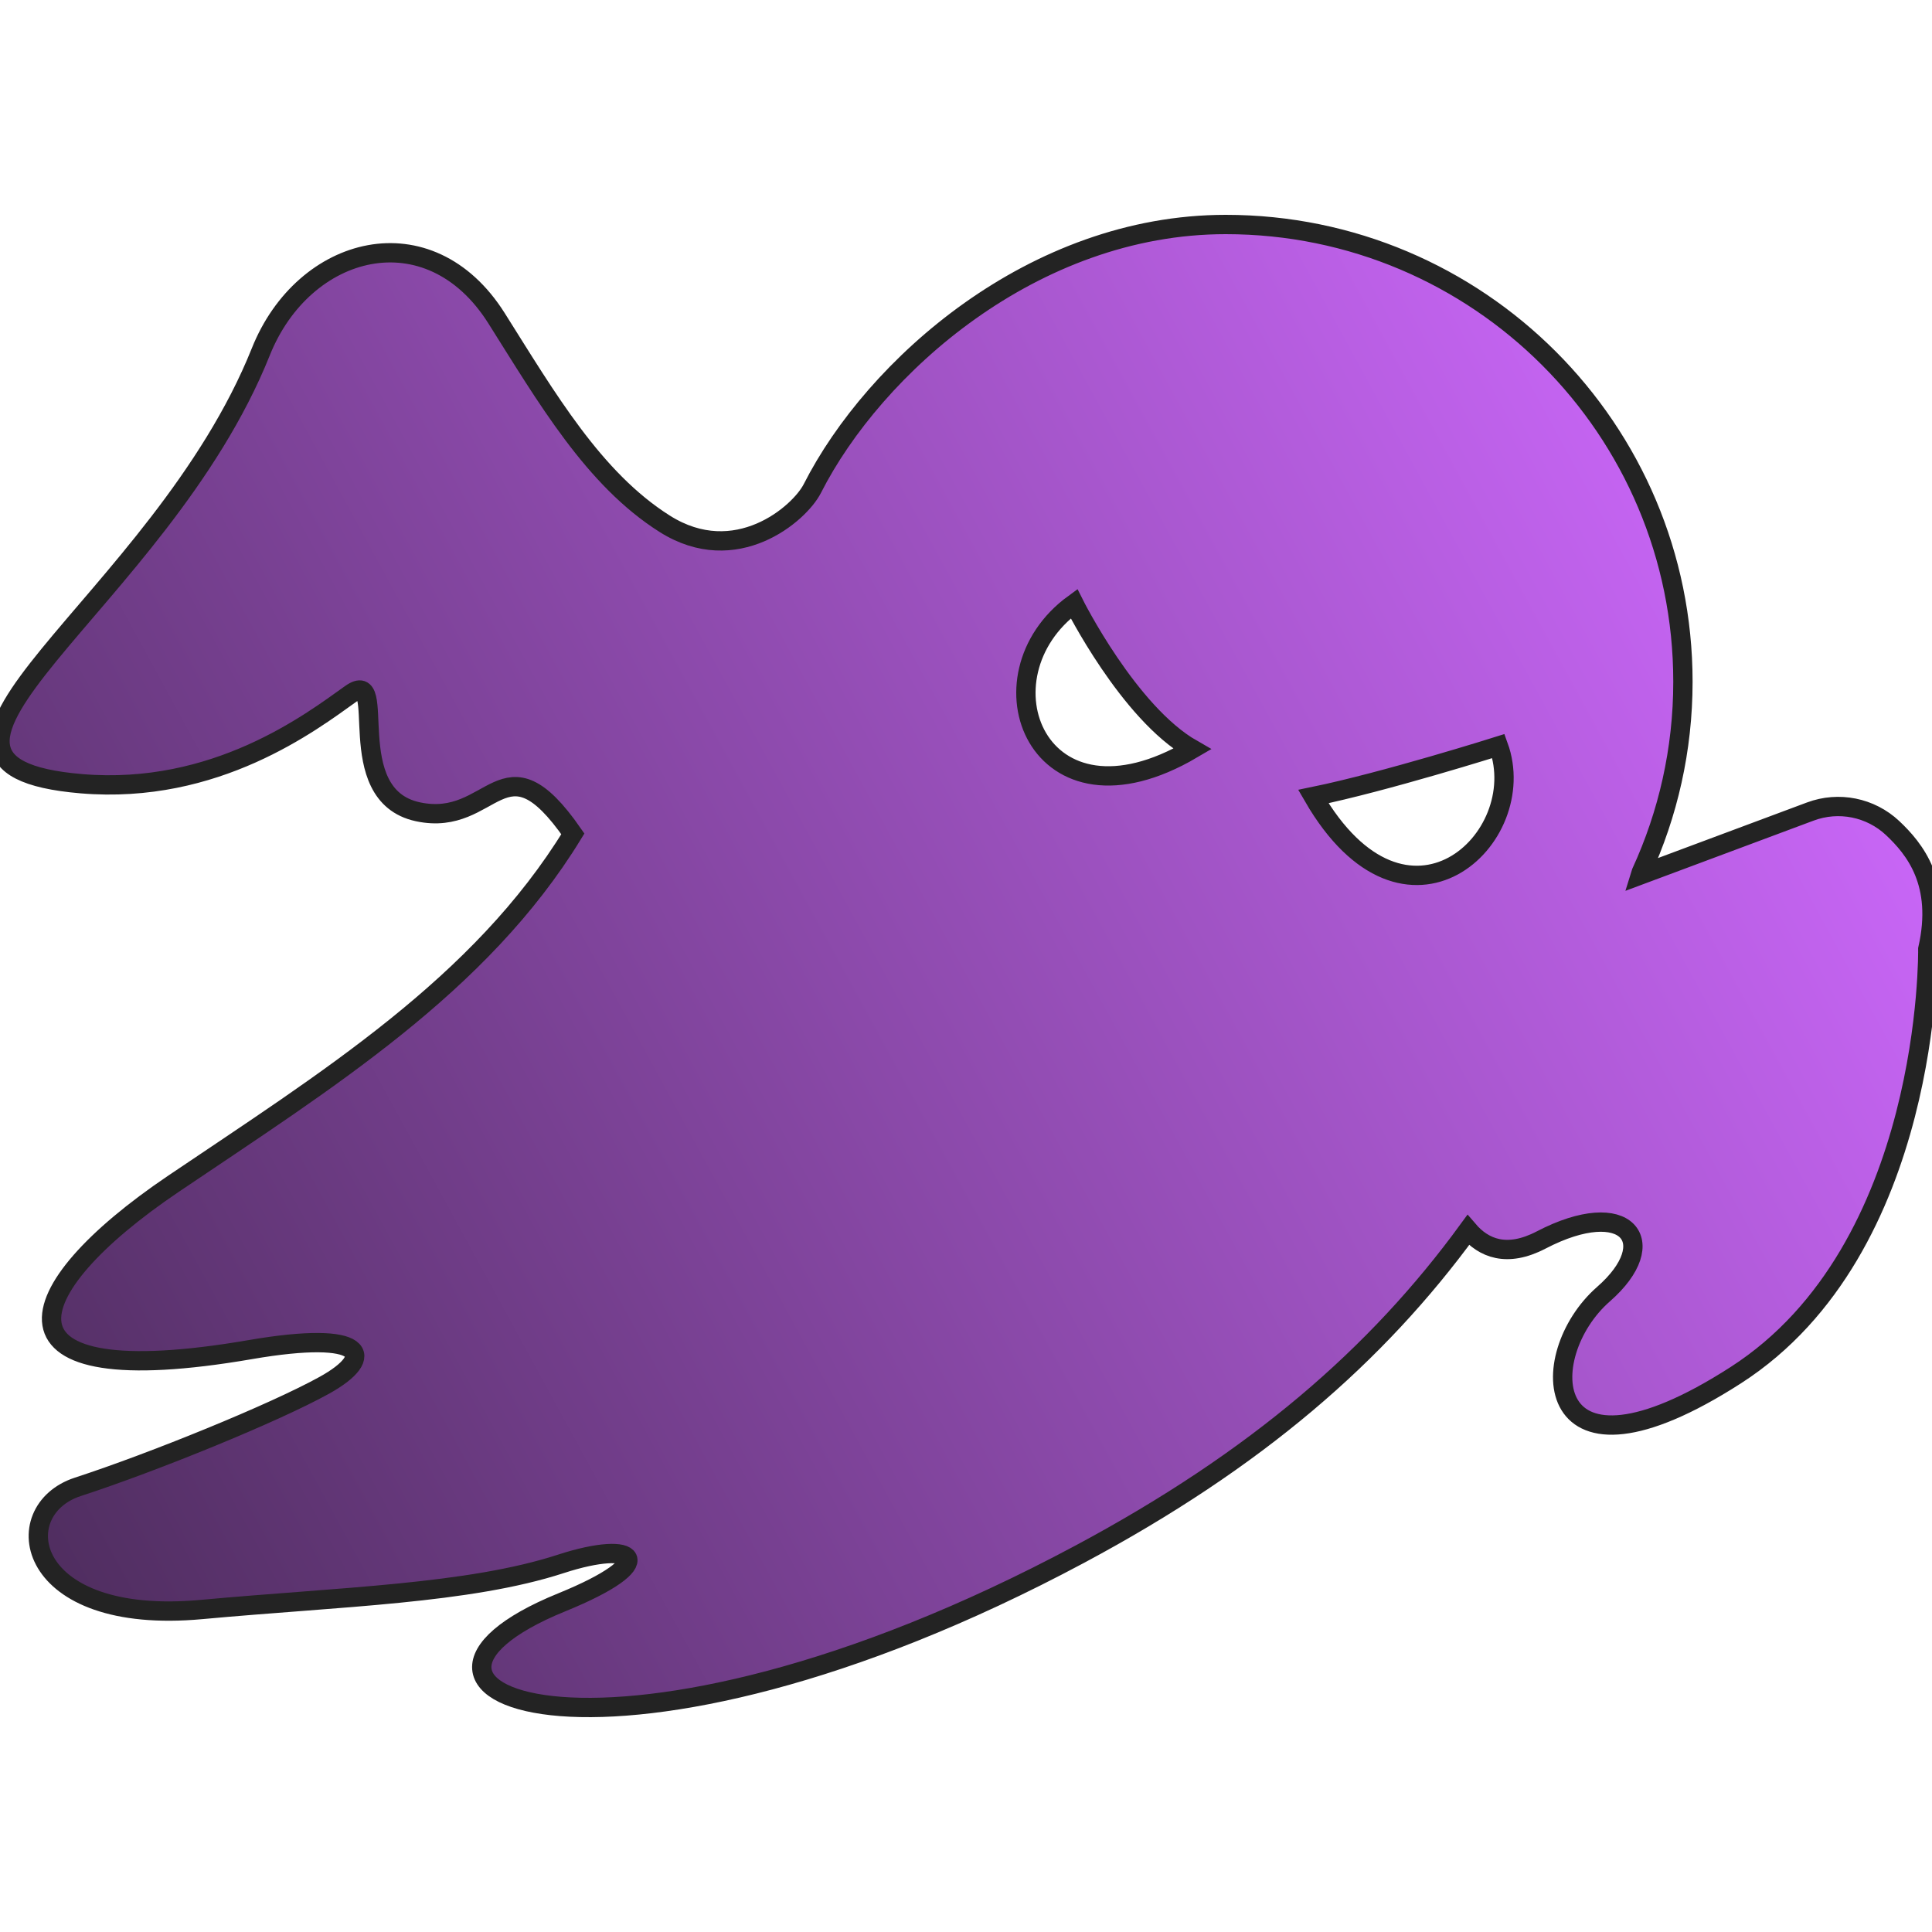 <svg width="100" height="100" viewBox="0 0 100 100" fill="none" xmlns="http://www.w3.org/2000/svg">
<g id="Logo" clip-path="url(#clip0_23_160)">
<g id="SVGRepo_iconCarrier">
<g id="Group">
<path id="Vector" d="M97.96 42.859C96.819 41.789 95.171 41.457 93.704 42.004L84.913 45.284C84.927 45.239 84.941 45.192 84.954 45.148C86.333 42.144 87.108 38.806 87.108 35.285C87.108 22.215 76.512 11.62 63.443 11.62C53.482 11.62 45.246 18.982 42.047 25.285C41.381 26.597 38.084 29.435 34.407 27.112C30.729 24.79 28.306 20.6 25.696 16.465C22.211 10.948 15.723 12.649 13.5 18.207C8.273 31.273 -7.456 39.582 4.209 40.565C11.177 41.153 16.113 37.371 18.146 35.92C20.179 34.469 17.565 41.148 21.631 42.018C25.563 42.859 26.018 37.928 29.651 43.161C24.86 51 16.876 55.936 8.963 61.282C0.782 66.809 -0.914 72.243 12.955 69.856C18.964 68.82 19.526 70.188 16.778 71.707C14.18 73.145 7.932 75.688 4.027 76.959C0.3 78.174 1.241 84.156 10.442 83.307C17.597 82.647 24.254 82.502 29.04 80.943C32.944 79.672 34.298 80.809 29.07 82.939C17.413 87.688 31.685 93.392 55.894 80.442C65.023 75.559 71.267 70.144 75.993 63.669C76.793 64.604 77.989 65.109 79.768 64.183C84.199 61.876 86.092 64.28 82.993 66.988C79.358 70.17 79.689 77.714 89.85 71.175C100.012 64.635 99.783 49.121 99.783 49.121C100.557 45.712 99.1 43.931 97.96 42.859ZM55.592 31.248C55.592 31.248 58.414 36.893 61.708 38.775C53.71 43.478 50.418 35.011 55.592 31.248ZM67.977 41.229C71.693 40.468 77.56 38.616 77.56 38.616C79.302 43.407 72.769 49.505 67.977 41.229Z" fill="url(#paint0_linear_23_160)" stroke="#232323"/>
</g>
</g>
</g>
<defs>
<linearGradient id="paint0_linear_23_160" x1="95" y1="24" x2="-48" y2="102" gradientUnits="userSpaceOnUse">
<stop stop-color="#CF69FF"/>
<stop offset="1" stop-color="#101010"/>
</linearGradient>
<clipPath id="clip0_23_160">
<rect width="100" height="100" fill="white"/>
</clipPath>
</defs>
</svg>
